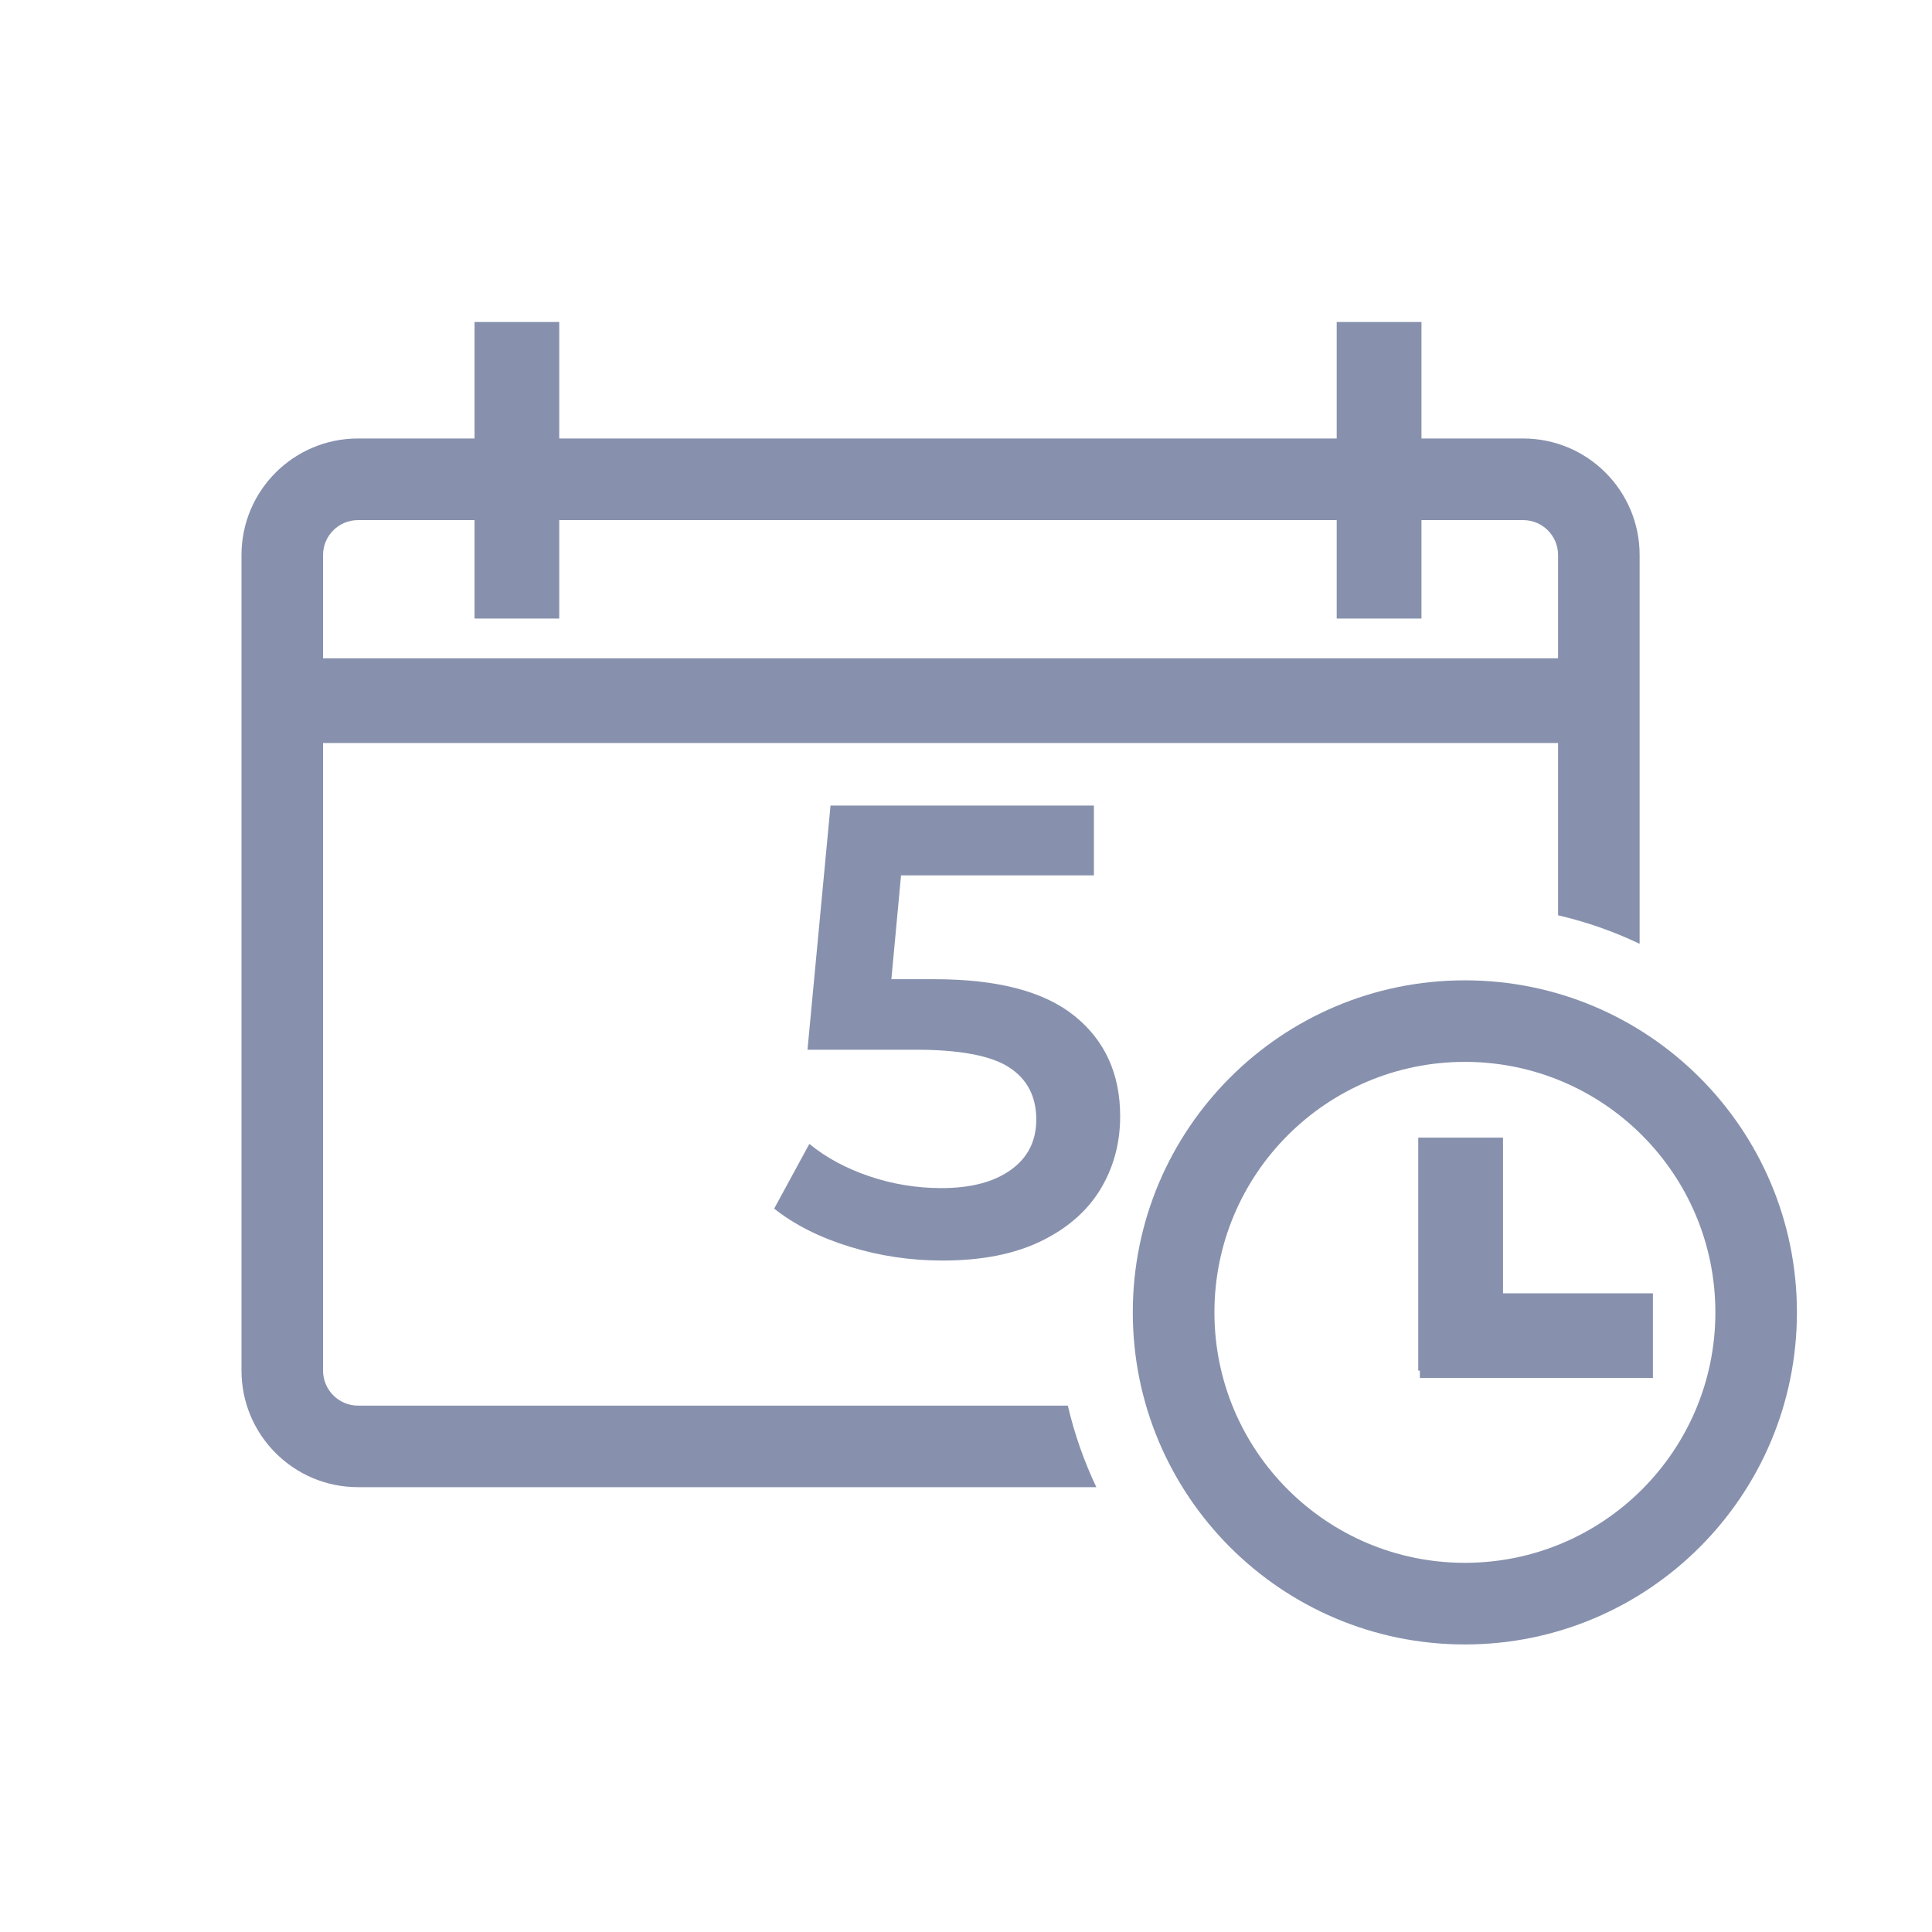 <?xml version="1.0" encoding="UTF-8"?>
<svg width="24px" height="24px" viewBox="0 0 24 24" version="1.1" xmlns="http://www.w3.org/2000/svg" xmlns:xlink="http://www.w3.org/1999/xlink">
    <g id="icon/epoch" stroke="none" stroke-width="1" fill="none" fill-rule="evenodd">
        <g id="icon/epoch-copy-2">
            <rect id="Rectangle" fill-opacity="0" fill="#FFFFFF" x="0" y="0" width="24" height="24"></rect>
            <g id="Group-2" transform="translate(3, 4)" fill="#8791AD">
                <path d="M16.355,5.23 L1.013,5.23 L1.013,13.026 C1.013,13.266 1.208,13.461 1.447,13.461 L10.265,13.461 C10.347,13.814 10.467,14.153 10.619,14.474 L1.447,14.474 C0.648,14.474 0,13.826 0,13.026 L0,2.895 C0,2.095 0.648,1.447 1.447,1.447 L15.921,1.447 C16.72,1.447 17.368,2.095 17.368,2.895 L17.368,7.724 C17.048,7.572 16.709,7.452 16.355,7.37 L16.355,5.23 Z M16.355,4.178 L16.355,2.895 C16.355,2.655 16.161,2.461 15.921,2.461 L1.447,2.461 C1.208,2.461 1.013,2.655 1.013,2.895 L1.013,4.178 L16.355,4.178 Z" id="Combined-Shape" fill-rule="nonzero"></path>
                <polygon id="Path-5" fill-rule="nonzero" points="2.895 0 3.947 0 3.947 3.684 2.895 3.684"></polygon>
                <polygon id="Path-5-Copy" fill-rule="nonzero" points="13.605 0 14.658 0 14.658 3.684 13.605 3.684"></polygon>
                <path d="M15.671,12.066 L17.533,12.066 L17.533,13.118 L14.638,13.118 L14.638,13.026 L14.618,13.026 L14.618,10.132 L15.671,10.132 L15.671,12.066 Z" id="Combined-Shape" fill-rule="nonzero"></path>
                <path d="M8.607,8.164 C9.392,8.164 9.973,8.316 10.35,8.622 C10.727,8.927 10.915,9.342 10.915,9.867 C10.915,10.202 10.833,10.504 10.669,10.775 C10.504,11.046 10.257,11.261 9.928,11.42 C9.599,11.579 9.193,11.659 8.71,11.659 C8.312,11.659 7.927,11.602 7.556,11.487 C7.184,11.373 6.871,11.215 6.617,11.014 L7.054,10.21 C7.261,10.38 7.51,10.514 7.799,10.612 C8.088,10.71 8.387,10.759 8.694,10.759 C9.061,10.759 9.348,10.683 9.558,10.532 C9.768,10.381 9.873,10.173 9.873,9.907 C9.873,9.621 9.76,9.404 9.534,9.258 C9.309,9.113 8.923,9.04 8.376,9.04 L7.031,9.04 L7.317,6.007 L10.589,6.007 L10.589,6.874 L8.193,6.874 L8.073,8.164 L8.607,8.164 Z" id="5"></path>
                <path d="M15.197,16.428 C12.919,16.428 11.072,14.581 11.072,12.303 C11.072,10.024 12.919,8.178 15.197,8.178 C17.476,8.178 19.322,10.024 19.322,12.303 C19.322,14.581 17.476,16.428 15.197,16.428 Z M15.197,15.414 C16.916,15.414 18.309,14.021 18.309,12.303 C18.309,10.584 16.916,9.191 15.197,9.191 C13.479,9.191 12.086,10.584 12.086,12.303 C12.086,14.021 13.479,15.414 15.197,15.414 Z" id="Oval-Copy" fill-rule="nonzero"></path>
            </g>
        </g>
    </g>
</svg>
